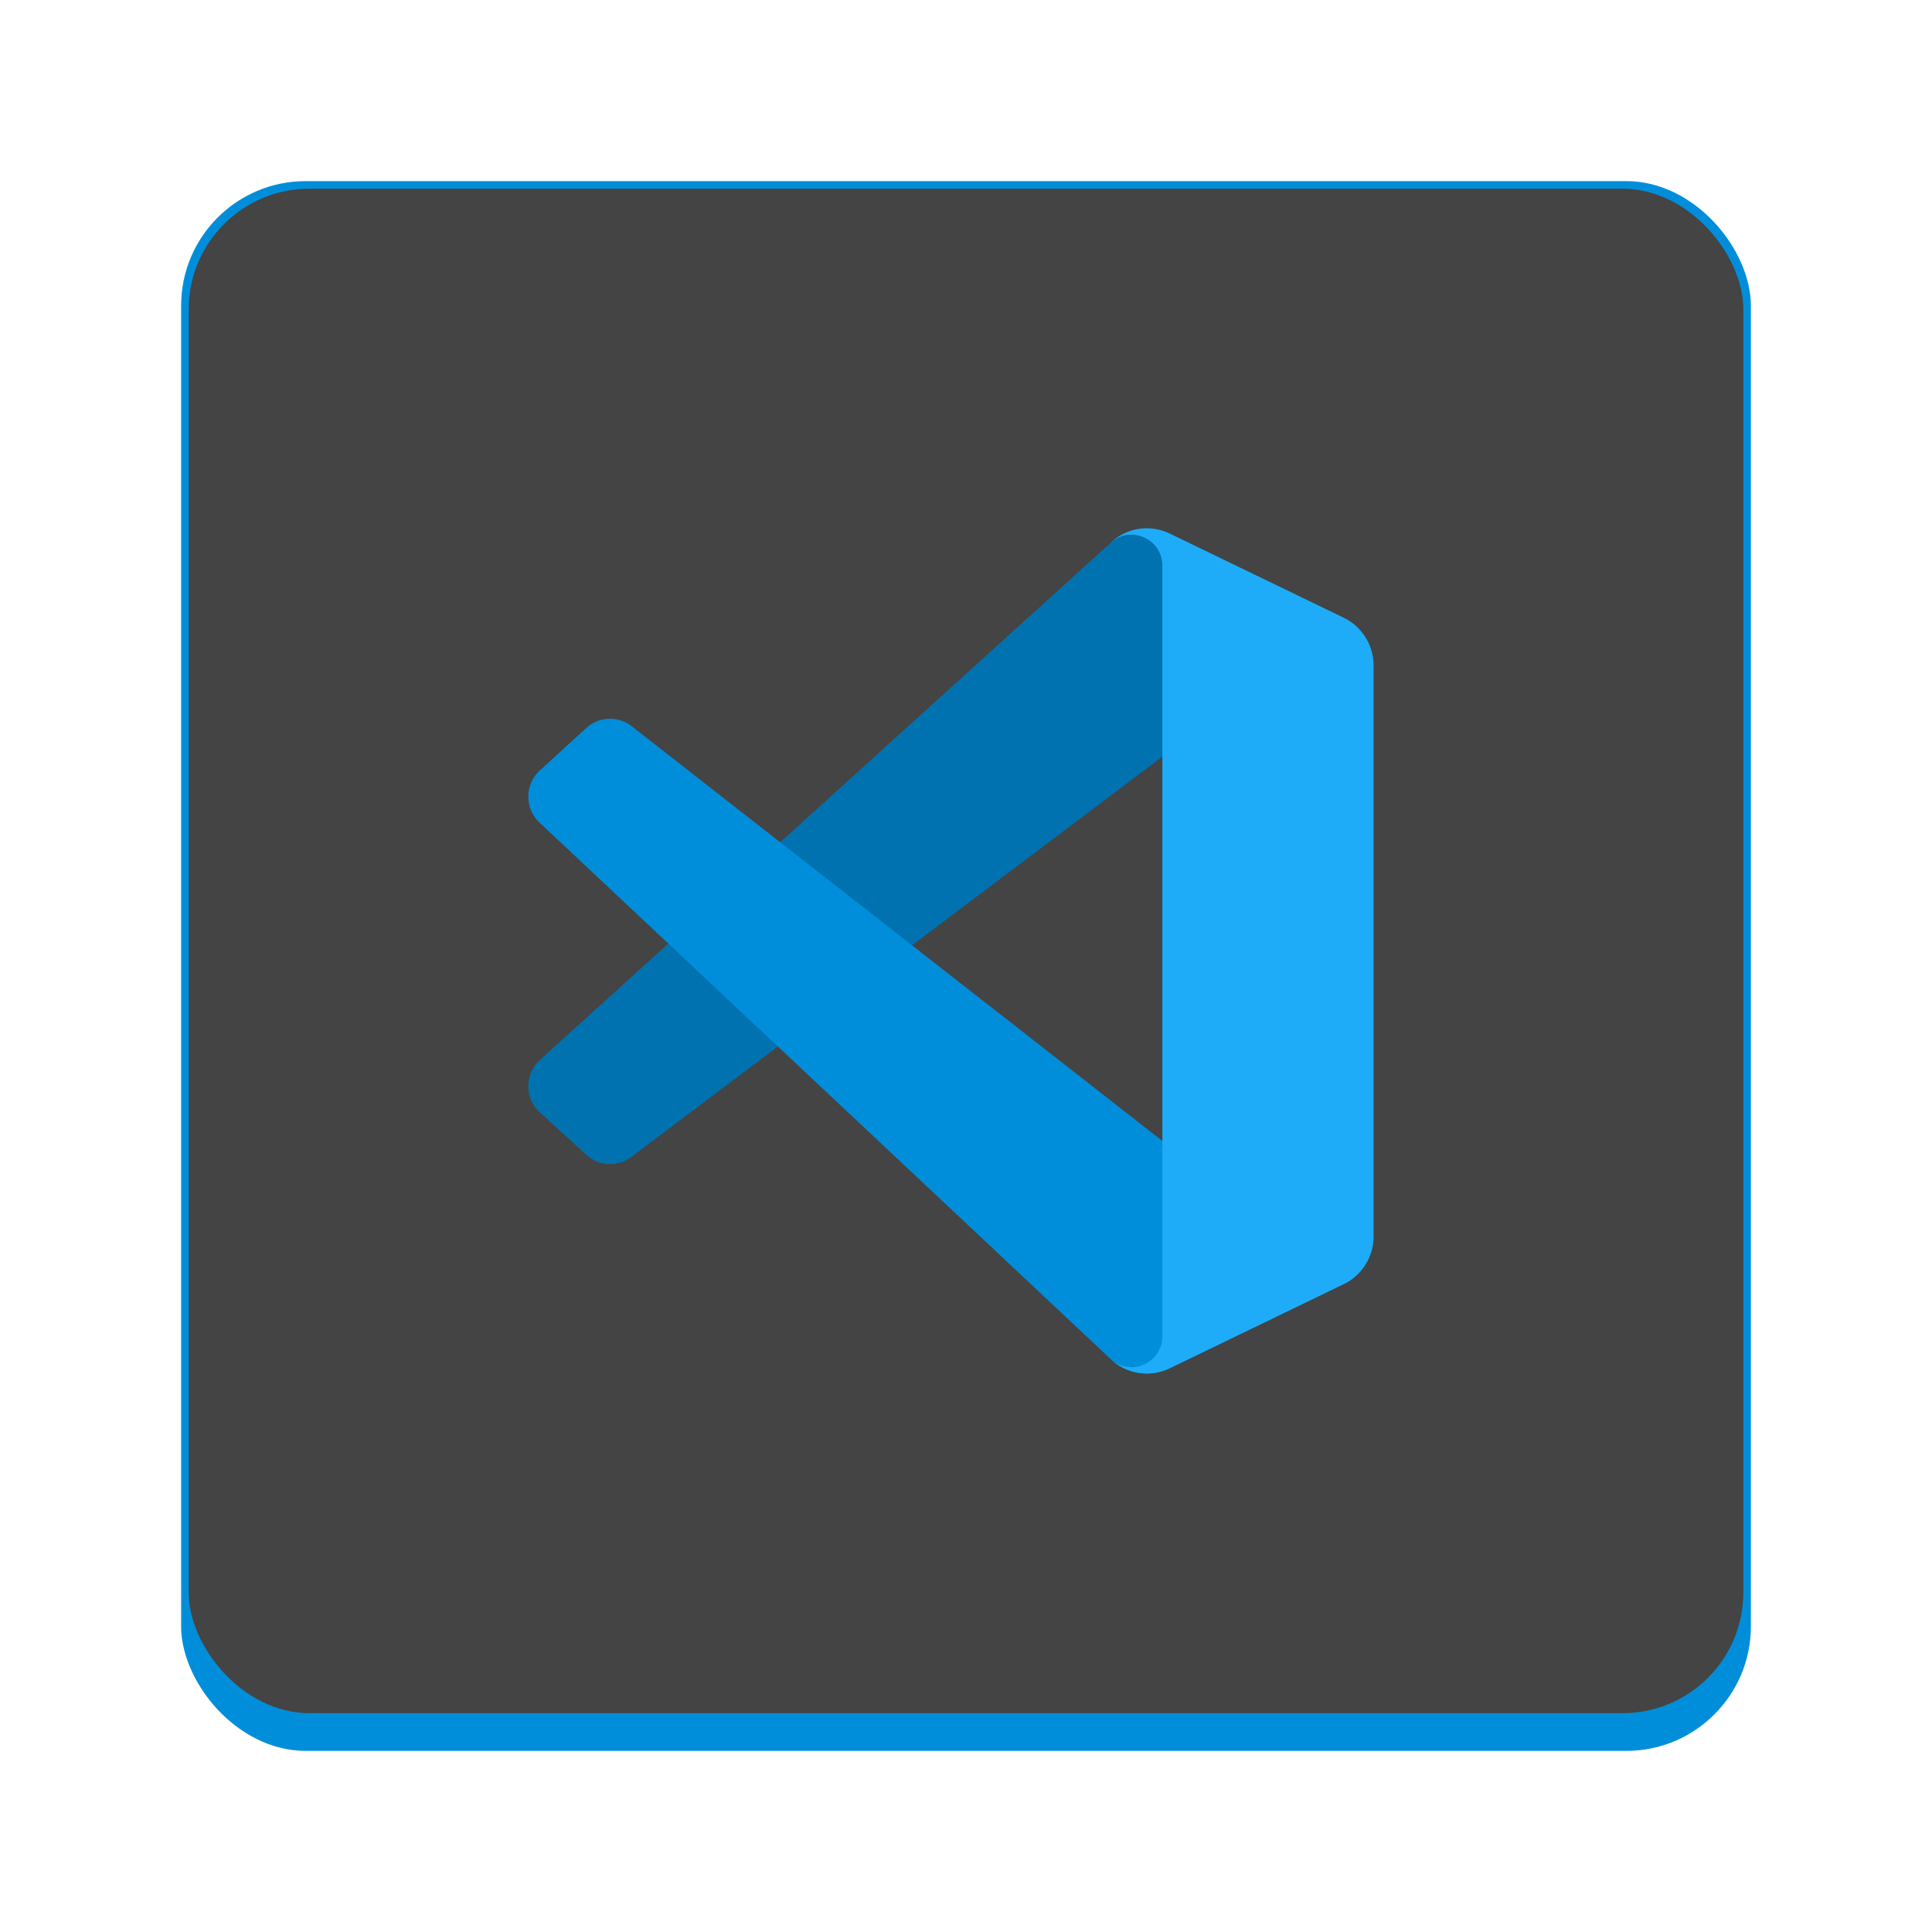 <?xml version="1.0" encoding="UTF-8" standalone="no"?>
<!-- Created with Inkscape (http://www.inkscape.org/) -->

<svg
   width="256"
   height="256"
   viewBox="0 0 67.733 67.733"
   version="1.1"
   id="svg1099"
   inkscape:version="1.2 (dc2aedaf03, 2022-05-15)"
   sodipodi:docname="visual-studio-code.svg"
   xmlns:inkscape="http://www.inkscape.org/namespaces/inkscape"
   xmlns:sodipodi="http://sodipodi.sourceforge.net/DTD/sodipodi-0.dtd"
   xmlns="http://www.w3.org/2000/svg"
   xmlns:svg="http://www.w3.org/2000/svg">
  <sodipodi:namedview
     id="namedview1101"
     pagecolor="#ffffff"
     bordercolor="#666666"
     borderopacity="1.0"
     inkscape:pageshadow="2"
     inkscape:pageopacity="0.0"
     inkscape:pagecheckerboard="0"
     inkscape:document-units="px"
     showgrid="false"
     units="px"
     inkscape:zoom="3.2421875"
     inkscape:cx="100.39518"
     inkscape:cy="143.88434"
     inkscape:window-width="1846"
     inkscape:window-height="1011"
     inkscape:window-x="0"
     inkscape:window-y="0"
     inkscape:window-maximized="1"
     inkscape:current-layer="svg1099"
     inkscape:showpageshadow="2"
     inkscape:deskcolor="#d1d1d1"
     showguides="false" />
  <defs
     id="defs1096" />
  <rect
     style="opacity:1;fill:#008eda;fill-opacity:1;stroke-width:0.529;stroke-linecap:round"
     id="rect934"
     width="55.033"
     height="55.033"
     x="6.35"
     y="6.35"
     ry="4.366" />
  <rect
     style="fill:#444444;fill-opacity:1;stroke-width:0.529"
     id="rect873"
     width="54.504"
     height="53.446"
     x="6.615"
     y="6.615"
     ry="4.233" />
  <path
     d="M 47.106,21.66 41.004,18.705 c -0.706,-0.342 -1.55,-0.198 -2.105,0.36 L 18.924,37.162 c -0.537,0.493 -0.537,1.344 0.001,1.835 l 1.632,1.492 c 0.44,0.402 1.102,0.432 1.576,0.071 L 46.188,22.427 c 0.807,-0.616 1.966,-0.037 1.966,0.982 v -0.071 c 0,-0.715 -0.407,-1.367 -1.048,-1.677 z"
     style="fill:#0072b0;stroke-width:1.482"
     id="path3815" />
  <path
     d="m 47.106,45.015 -6.102,2.955 c -0.706,0.342 -1.55,0.198 -2.105,-0.36 L 18.924,28.847 c -0.537,-0.493 -0.537,-1.344 0.001,-1.835 l 1.632,-1.492 c 0.44,-0.402 1.102,-0.432 1.576,-0.07 l 24.056,18.8 c 0.807,0.616 1.966,0.037 1.966,-0.982 v 0.071 c 0,0.715 -0.407,1.367 -1.048,1.677 z"
     style="fill:#008eda;stroke-width:1.482"
     id="path3843" />
  <path
     d="m 41.005,47.971 c -0.706,0.342 -1.551,0.197 -2.105,-0.36 0.683,0.687 1.851,0.2 1.851,-0.771 V 19.836 c 0,-0.972 -1.168,-1.458 -1.851,-0.771 0.554,-0.558 1.399,-0.702 2.105,-0.36 l 6.101,2.951 c 0.641,0.31 1.049,0.962 1.049,1.678 v 20.009 c 0,0.715 -0.408,1.368 -1.049,1.678 z"
     style="fill:#1eacf8;stroke-width:1.482"
     id="path3871" />
</svg>
